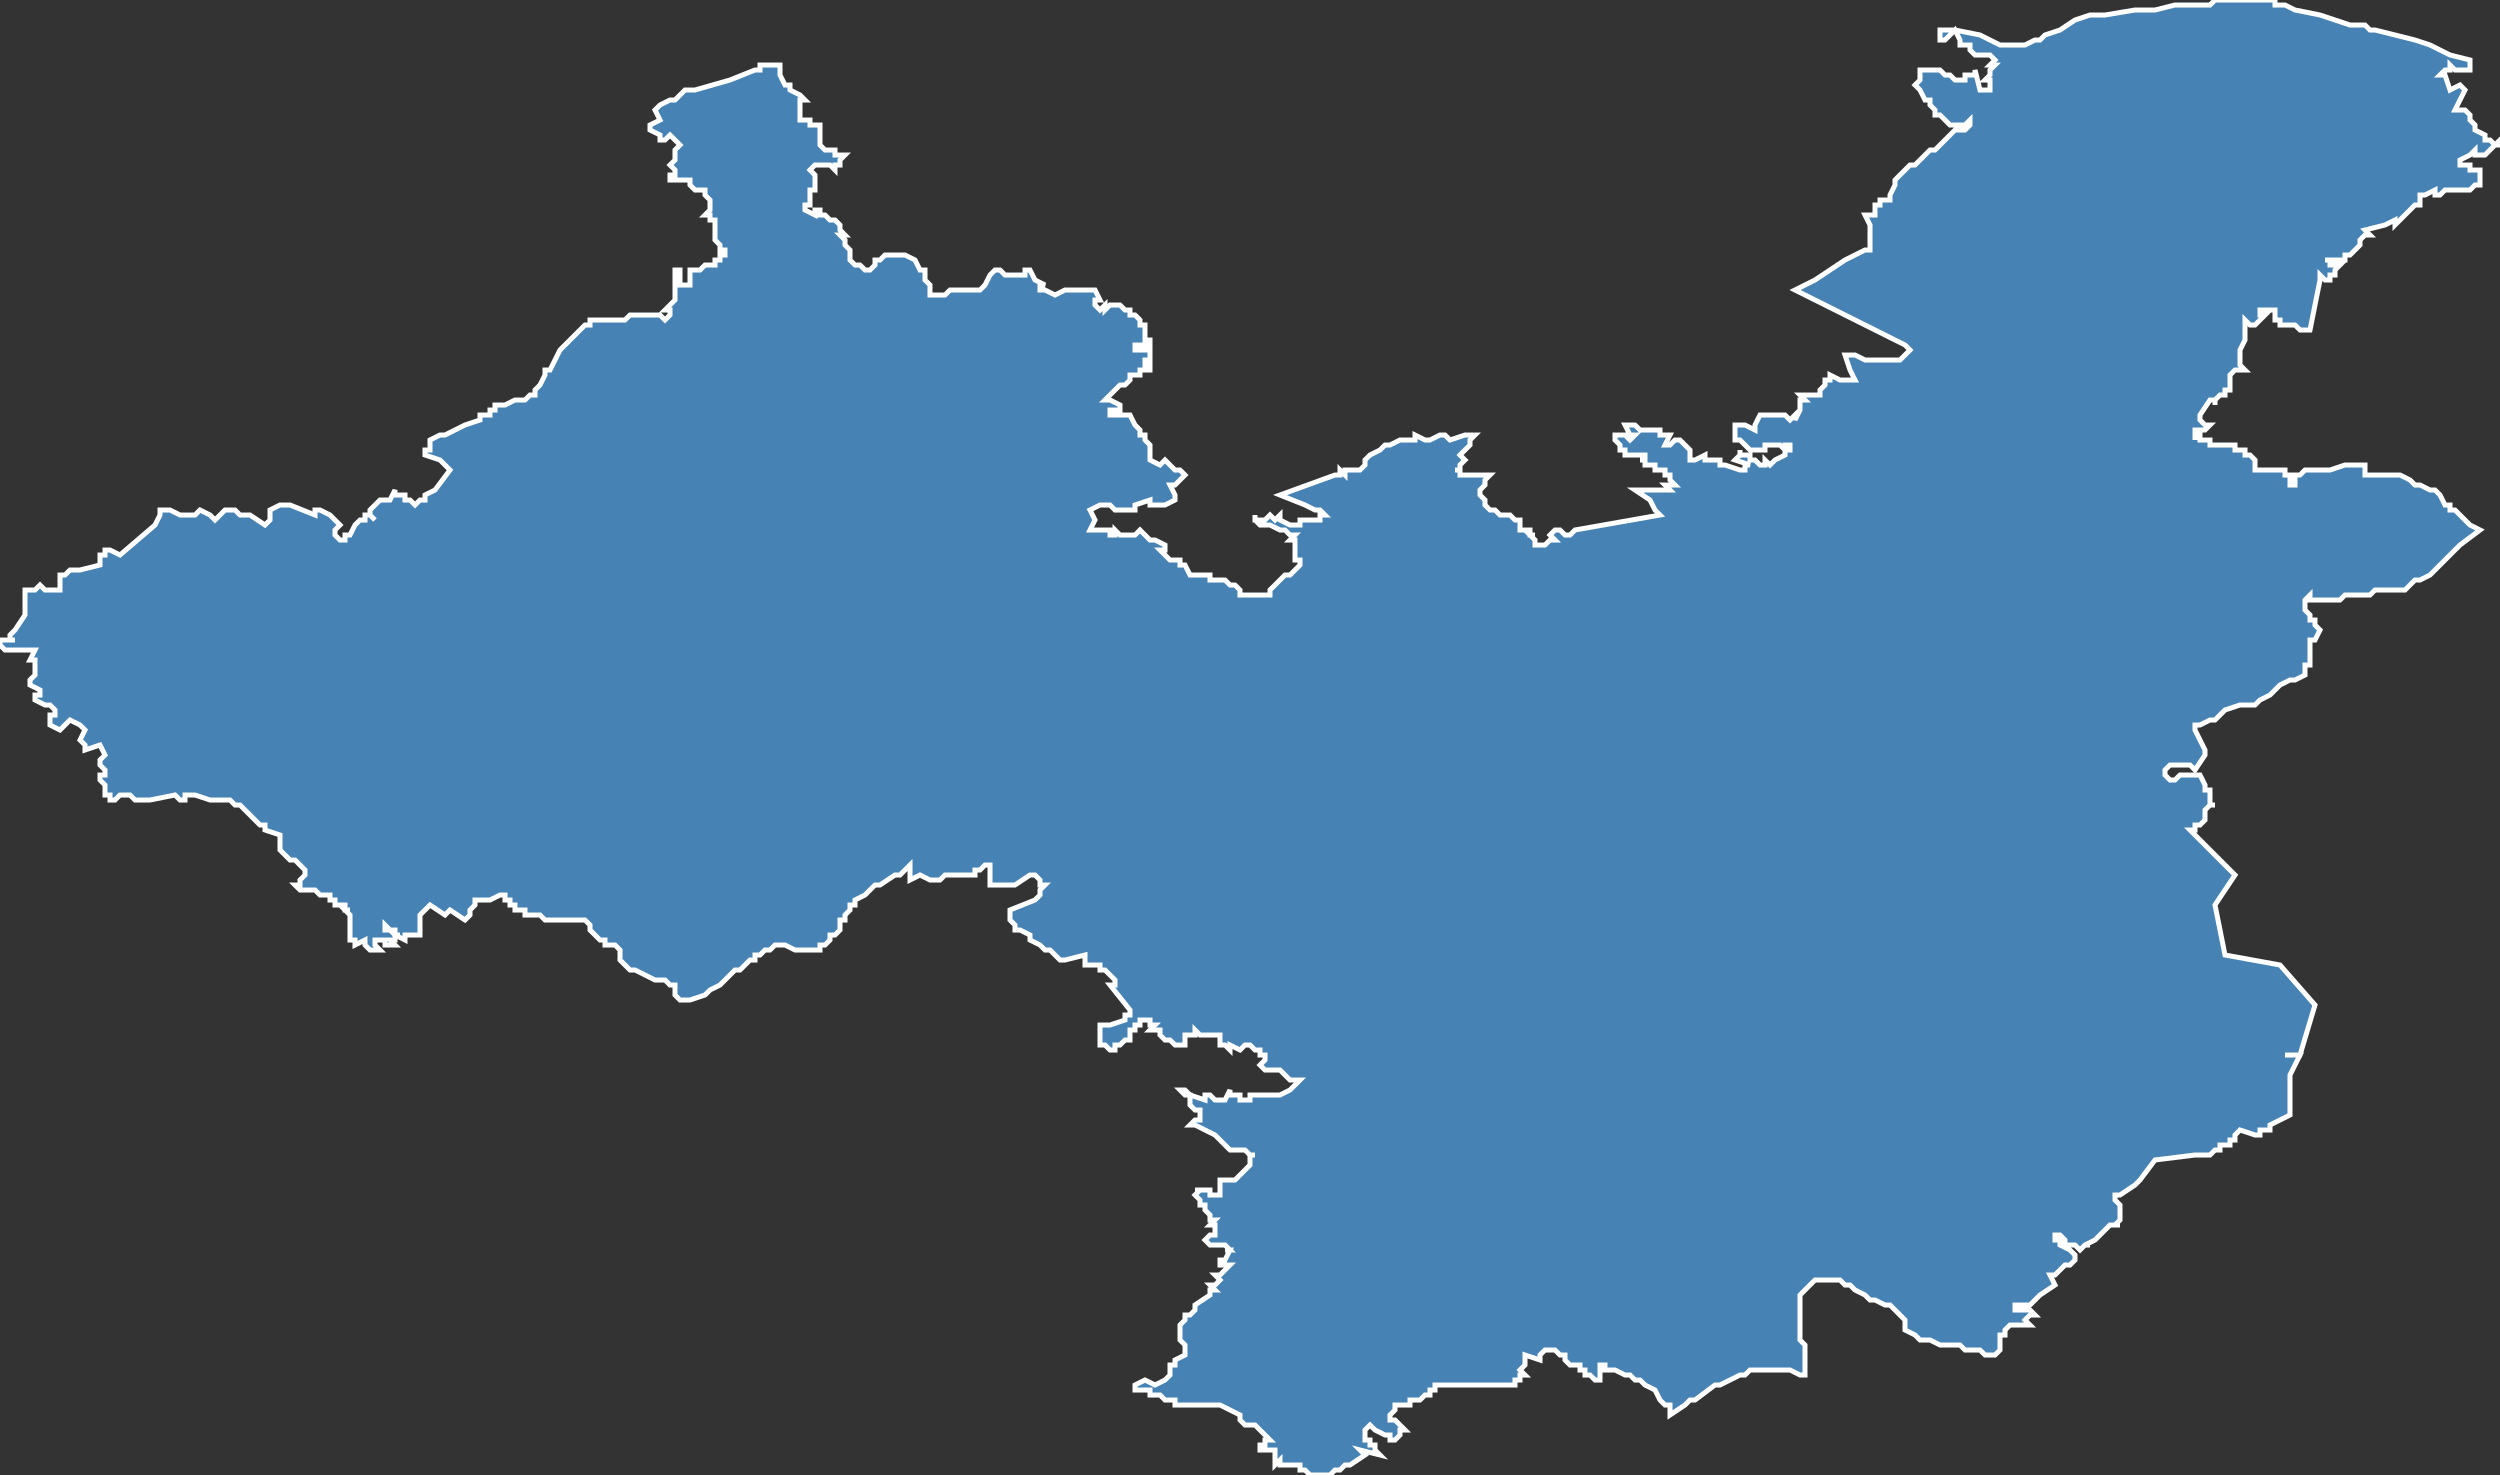 <?xml version="1.0" encoding="utf-8"?>
<svg version="1.1" id="svgmap" xmlns="http://www.w3.org/2000/svg" xmlns:xlink="http://www.w3.org/1999/xlink" x="0px" y="0px" width="100%" height="100%" viewBox="0 0 500 295">
<rect x="0" y="0" width="500" height="295" fill="#333333" stroke="none"/>
<polygon points="32,102 32,102 33,102 34,102 36,103 36,103 37,103 39,103 40,102 40,102 42,103 43,104 43,104 44,103 45,102 46,102 47,102 47,102 48,103 48,103 50,103 50,103 53,105 54,104 54,103 54,102 56,101 58,101 63,103 63,103 63,102 64,102 66,103 67,104 68,105 68,105 67,106 67,106 67,107 67,107 67,107 67,107 68,108 69,108 69,107 69,107 70,107 71,105 72,104 73,104 73,104 73,103 73,103 74,103 74,103 75,104 75,104 75,104 74,103 74,103 74,102 75,101 75,101 75,101 76,100 77,100 77,100 78,100 78,100 78,100 79,98 79,99 80,99 81,99 81,100 82,100 82,100 83,101 83,101 84,100 84,100 85,100 85,100 85,100 85,99 87,98 90,94 90,94 89,93 88,92 85,91 85,91 85,90 85,90 85,90 85,90 86,90 86,89 86,88 88,87 89,87 93,85 96,84 96,83 97,83 97,83 98,83 98,82 98,82 99,82 99,81 100,81 100,81 100,81 101,81 101,81 103,80 104,80 105,80 105,80 105,80 105,80 106,79 107,79 107,78 107,78 108,77 109,75 109,74 110,74 112,70 112,70 114,68 115,67 115,67 116,66 116,66 117,65 118,65 118,64 118,64 120,64 124,64 124,64 125,64 126,63 127,63 130,63 131,63 131,63 131,63 132,63 132,63 133,64 133,64 133,64 134,63 134,63 134,63 134,63 134,63 134,62 134,62 134,62 134,62 134,62 134,62 133,62 135,60 135,59 135,59 135,57 135,57 135,54 135,54 136,54 136,54 136,54 136,55 136,55 136,55 136,55 136,56 136,57 136,57 137,57 137,57 137,57 138,57 138,56 138,56 138,56 138,54 139,54 140,54 140,54 141,53 141,53 142,53 142,53 141,53 142,53 143,53 143,52 143,52 144,52 144,52 144,51 145,51 145,51 145,50 144,50 144,49 144,49 144,49 143,48 143,47 143,47 143,46 143,46 143,45 143,44 142,44 142,44 142,43 141,43 142,42 142,42 142,42 142,40 141,39 141,39 141,39 141,38 141,38 139,38 139,38 138,37 138,37 138,37 138,37 138,36 138,36 138,36 137,36 135,36 135,36 134,36 134,36 134,35 135,35 135,34 134,33 134,33 134,33 134,33 135,32 135,32 135,31 135,30 135,30 135,30 136,29 136,29 136,29 134,27 134,27 133,28 133,28 133,28 132,28 132,27 130,26 130,25 132,24 131,22 131,22 131,22 131,22 131,22 132,21 132,21 132,21 132,21 132,21 134,20 134,20 135,20 137,18 138,18 139,18 146,16 151,14 151,14 151,14 152,14 152,14 152,13 152,13 152,13 153,13 153,13 153,13 153,13 153,13 153,13 154,13 154,13 154,13 155,13 155,13 156,13 156,13 156,14 156,15 156,15 156,15 157,17 158,17 158,18 160,19 160,19 161,20 161,20 161,20 160,20 160,22 160,23 160,24 160,24 161,24 162,24 162,25 163,25 163,25 163,25 163,25 164,25 164,26 164,26 164,26 164,27 164,28 164,28 164,29 164,29 165,30 165,30 166,30 167,30 167,31 168,31 168,31 169,31 169,31 168,32 168,32 168,33 168,33 167,33 167,33 167,34 167,34 166,33 164,33 164,33 163,33 163,33 162,34 162,34 162,34 163,35 163,35 163,36 163,36 163,36 163,37 163,38 163,38 162,38 162,39 162,39 162,40 162,40 162,41 161,41 161,41 161,41 161,42 161,42 161,42 163,43 163,43 163,42 163,42 164,42 164,42 164,43 165,43 165,43 166,44 166,44 167,44 168,45 168,45 168,45 168,46 168,46 168,46 169,47 169,47 168,47 168,47 169,48 169,49 169,49 169,49 170,50 170,52 171,53 171,53 172,53 172,53 173,54 173,54 173,54 173,54 174,54 174,54 174,54 175,53 175,53 175,52 175,52 176,52 176,52 177,51 177,51 178,51 178,51 178,51 179,51 179,51 180,51 181,51 181,51 183,52 184,54 185,54 185,56 186,57 186,58 186,59 186,59 187,59 187,59 187,59 188,59 189,59 189,59 190,58 190,58 191,58 191,58 191,58 192,58 193,58 196,58 196,58 197,57 198,55 199,54 199,54 199,54 200,54 201,55 202,55 202,55 202,55 203,55 203,55 204,55 205,55 205,54 206,54 207,56 207,56 207,56 209,57 209,57 208,57 208,58 209,58 211,59 211,59 213,58 214,58 217,58 219,58 220,60 220,60 219,60 219,60 219,61 219,61 219,61 219,61 220,62 220,62 221,61 221,62 222,61 222,61 223,61 224,61 224,61 224,61 224,61 225,62 225,62 225,62 226,62 226,63 226,63 227,63 227,63 227,63 228,64 228,65 229,65 229,65 229,66 229,66 229,66 229,66 229,66 229,67 229,68 230,68 230,69 230,69 228,69 228,69 227,69 227,69 227,70 227,70 230,70 230,70 230,71 230,72 229,72 229,73 229,73 230,73 230,73 230,74 230,74 230,74 229,74 229,74 228,74 228,75 227,75 227,75 227,75 226,75 226,76 225,77 225,77 225,77 224,77 224,77 223,78 223,78 221,80 222,80 222,80 224,81 224,81 224,81 224,82 223,82 223,82 222,82 222,82 222,83 222,83 223,83 223,83 223,83 225,83 225,83 226,83 226,83 227,85 228,86 228,87 229,87 229,87 229,88 229,88 229,88 230,89 230,90 230,90 230,91 230,91 230,92 232,93 232,93 233,92 233,92 234,93 234,93 235,94 235,94 236,94 236,94 237,95 236,96 236,96 236,96 235,97 234,97 234,97 235,99 235,99 235,100 233,101 232,101 230,101 230,100 227,101 227,101 227,101 227,102 226,102 225,102 223,102 223,102 222,101 221,101 220,101 220,101 218,102 218,102 219,104 219,104 219,104 218,106 218,106 220,106 221,106 222,106 222,106 222,107 222,107 223,107 223,107 223,106 224,107 225,107 225,107 226,107 226,107 227,107 227,107 227,107 228,106 228,106 229,107 230,108 231,108 233,109 233,110 232,110 233,111 233,111 233,111 233,111 234,112 234,112 234,112 235,112 236,112 236,113 237,113 237,113 237,113 238,115 239,115 240,115 240,115 240,115 241,115 241,115 242,115 242,116 242,116 244,116 244,116 245,116 245,116 245,116 245,116 246,117 247,117 247,117 248,118 248,119 249,119 249,119 249,119 250,119 250,119 252,119 253,119 254,119 254,118 256,116 256,116 257,115 258,115 259,114 260,113 260,112 260,112 260,112 259,112 259,111 259,111 259,110 259,110 259,110 259,109 259,109 259,108 258,108 258,108 258,108 259,107 259,107 259,107 259,107 258,107 257,106 257,106 256,106 256,106 254,105 253,105 252,105 251,104 251,104 251,104 251,104 251,104 251,103 251,104 252,104 253,104 253,104 253,104 253,104 253,104 254,103 254,103 255,104 256,103 256,104 258,105 258,105 259,105 260,105 260,104 260,104 262,104 264,104 264,104 264,103 265,103 265,103 265,103 264,102 264,102 263,102 261,101 256,99 256,99 256,99 267,95 268,95 268,94 269,95 269,94 270,94 271,94 272,94 272,94 272,94 272,94 273,93 273,92 274,91 274,91 276,90 277,89 278,89 280,88 282,88 282,88 282,88 283,88 283,87 285,88 285,88 286,88 286,88 288,87 289,87 290,88 290,88 290,88 293,87 295,87 295,87 294,88 294,89 292,91 293,92 292,93 292,93 292,94 291,94 291,94 292,94 292,95 292,95 292,95 292,95 293,95 293,95 294,95 294,95 294,95 295,95 295,95 296,95 296,95 297,95 298,95 298,95 297,96 297,97 296,98 296,99 296,99 297,100 297,100 297,101 297,101 298,102 299,102 300,103 300,103 302,103 303,104 304,104 304,104 304,105 304,105 304,106 305,106 305,106 305,106 306,106 306,107 306,107 307,107 306,107 307,108 307,108 307,109 307,109 308,109 308,109 309,109 309,109 310,108 311,108 310,107 310,107 310,107 310,107 311,106 311,106 312,106 312,106 312,106 312,106 313,107 313,107 314,107 314,107 314,107 315,106 332,103 332,103 331,102 331,102 330,100 327,98 327,98 329,98 329,98 331,98 332,98 332,98 333,98 333,98 334,98 334,98 333,97 333,97 333,97 334,97 335,97 334,96 334,95 334,95 334,95 334,95 333,95 333,94 331,94 331,94 331,94 331,93 331,93 330,93 329,93 329,92 328,92 329,92 329,92 329,91 329,91 329,91 328,91 327,91 327,91 327,91 326,91 325,91 325,90 325,90 324,90 324,89 324,89 324,89 323,88 323,88 323,88 323,88 323,88 323,88 323,87 325,87 325,87 326,88 326,88 327,87 327,87 326,87 325,85 325,85 325,85 326,85 326,85 326,85 326,85 327,85 328,86 328,86 328,86 330,86 331,86 332,86 332,87 333,87 333,87 334,87 333,89 333,89 333,89 334,89 334,89 334,89 335,88 336,88 336,88 338,90 338,90 338,92 338,92 339,92 341,91 341,92 341,92 342,92 342,92 343,92 343,92 344,92 344,92 344,92 344,93 344,93 344,93 344,93 344,93 345,93 348,94 349,94 349,94 349,93 350,93 347,92 347,92 348,91 348,91 348,91 348,91 348,90 348,90 348,91 349,91 350,91 350,91 350,92 350,92 351,92 351,92 351,92 352,93 353,93 353,92 354,93 355,92 357,91 357,90 358,90 358,90 358,89 357,89 357,90 356,89 356,89 355,89 354,89 354,89 354,89 353,89 353,90 353,90 352,90 351,90 350,90 350,90 350,90 350,90 349,89 348,88 348,88 347,88 347,87 347,86 347,85 347,85 347,85 347,85 348,85 348,85 349,85 351,86 351,86 351,86 351,85 351,85 352,83 352,83 353,83 353,83 355,83 355,83 356,83 356,83 356,83 357,83 357,83 357,83 358,84 358,84 359,83 359,84 360,82 360,82 360,81 360,81 360,80 360,80 361,80 360,79 360,79 361,79 361,79 361,79 362,79 363,79 363,79 363,79 364,79 364,79 364,78 364,78 365,77 365,77 365,76 366,76 366,75 366,75 368,76 370,76 371,76 371,76 370,74 369,71 370,71 370,71 371,71 373,72 373,72 375,72 376,72 377,72 378,72 380,72 382,70 382,70 381,69 359,58 361,57 363,56 369,52 371,51 373,50 374,50 374,50 374,48 374,48 374,47 374,46 374,45 373,43 375,43 375,43 375,43 375,41 376,41 376,41 376,40 378,40 378,39 379,37 379,36 380,35 382,33 383,33 384,32 385,31 385,31 385,31 386,30 387,30 387,30 388,29 389,28 390,27 391,26 392,26 392,26 392,26 393,26 394,25 394,24 394,24 393,25 393,25 393,25 391,25 390,25 389,24 388,23 388,23 387,23 387,22 386,21 386,21 386,20 385,20 385,20 384,18 384,18 383,17 383,17 384,16 384,15 384,15 384,14 387,14 387,14 388,14 389,15 390,15 390,15 390,15 391,16 393,16 393,16 393,15 394,15 394,15 394,15 395,15 395,15 395,14 396,18 396,18 396,18 396,18 397,18 397,18 397,18 397,18 398,18 398,17 398,16 397,16 397,16 397,16 398,15 398,14 398,14 398,14 398,14 399,13 398,13 399,12 399,12 399,12 398,11 397,11 396,11 395,11 394,10 394,10 394,9 393,9 393,9 392,9 392,8 392,8 391,6 390,7 389,8 388,8 388,8 388,7 388,7 388,7 388,6 388,6 388,6 388,6 391,6 396,7 400,9 404,9 405,9 407,8 408,8 409,7 412,6 415,4 418,3 421,3 427,2 431,2 435,1 439,1 442,1 442,1 443,0 444,0 446,0 447,0 448,0 449,0 450,0 451,0 452,0 453,0 453,0 455,0 455,1 457,1 459,2 464,3 467,4 470,5 473,5 474,6 474,6 475,6 479,7 483,8 486,9 490,11 494,12 494,12 494,13 494,14 494,14 493,14 491,14 490,13 490,13 490,14 489,14 488,15 488,15 489,15 490,18 490,18 492,17 493,18 493,18 491,22 491,22 491,22 491,22 493,22 493,22 493,22 493,22 493,22 494,23 494,24 495,25 495,26 495,26 495,26 497,27 497,28 497,28 498,28 498,28 499,29 500,28 500,29 499,29 498,30 497,31 497,31 496,31 495,31 495,30 495,30 494,31 492,32 492,32 492,33 493,33 494,33 494,34 495,34 495,34 496,34 496,34 496,35 496,37 495,37 494,38 493,38 493,38 490,38 490,38 489,38 488,39 487,39 487,38 485,39 485,39 485,39 485,39 484,39 484,39 484,40 484,41 484,41 483,41 483,41 483,41 482,42 482,42 481,43 481,43 480,44 480,44 479,45 479,44 477,45 473,46 474,47 474,47 474,47 474,47 473,47 473,47 472,48 472,48 472,49 472,49 472,49 470,51 469,51 469,52 469,52 468,52 466,52 465,52 466,52 466,53 468,53 468,53 468,53 468,53 467,54 467,54 467,55 467,55 467,55 466,55 466,56 465,56 465,56 464,55 464,56 462,66 460,66 459,65 458,65 458,65 458,65 458,65 458,65 457,65 457,65 456,65 456,64 455,64 455,63 455,63 455,63 455,62 454,62 454,62 453,62 453,62 452,62 452,63 453,63 453,63 452,64 452,64 451,65 451,65 450,65 450,65 450,65 449,64 449,65 449,65 449,65 449,66 449,66 449,67 449,68 449,68 449,68 448,70 448,70 448,71 448,72 448,73 448,73 449,74 449,74 447,74 447,74 447,74 446,75 446,75 446,75 446,76 446,76 446,77 446,77 446,78 445,78 445,79 444,79 443,80 443,80 443,81 443,81 443,81 443,80 442,80 440,83 440,83 440,84 441,85 442,85 441,86 441,86 440,86 440,86 440,86 439,86 439,86 439,87 439,88 439,87 440,87 440,87 440,88 441,88 442,88 442,89 442,89 443,89 445,89 445,89 446,89 447,89 447,89 447,89 447,90 447,90 447,90 448,90 448,90 448,90 449,90 449,90 449,91 450,91 450,91 451,92 451,92 451,93 451,93 451,94 451,94 451,94 452,94 452,94 452,94 453,94 454,94 455,94 456,94 456,94 457,94 457,95 458,95 458,95 458,95 458,96 458,96 458,97 458,97 458,97 458,97 458,97 458,97 459,97 459,96 459,96 459,95 460,95 460,95 461,94 461,94 462,94 463,94 463,94 464,94 465,94 465,94 465,94 466,94 469,93 470,93 470,93 472,93 472,93 473,93 473,94 473,94 473,95 473,95 474,95 474,95 476,95 478,95 479,95 479,95 479,95 480,95 482,96 483,97 484,97 484,97 486,98 487,98 487,98 488,99 489,101 490,101 490,102 491,102 491,102 492,103 493,104 494,105 494,105 496,106 492,109 486,115 484,116 484,116 483,116 483,116 481,118 480,118 480,118 479,118 479,118 478,118 477,118 477,118 476,118 475,118 474,119 473,119 472,119 472,119 470,119 469,119 468,120 467,120 467,120 466,120 465,120 465,120 464,120 463,120 463,120 462,120 462,120 462,119 462,119 461,120 461,121 461,121 461,121 461,122 461,122 462,123 462,124 463,124 463,125 464,126 463,128 462,128 462,130 462,131 462,133 461,133 461,134 461,134 461,134 461,134 461,135 459,136 458,136 458,136 456,137 456,137 454,139 452,140 451,141 451,141 448,141 445,142 443,144 443,144 442,144 440,145 439,145 439,146 439,146 439,146 439,146 440,148 441,150 441,150 441,151 441,151 439,154 438,153 437,153 436,153 434,153 434,153 433,154 433,155 434,156 434,156 435,156 435,156 436,155 438,155 439,155 440,155 441,157 441,157 441,158 442,158 442,160 442,160 442,161 442,161 443,161 442,161 442,161 442,161 442,161 441,162 441,164 441,164 441,164 441,164 441,164 441,164 440,165 440,165 440,165 440,165 439,165 439,165 439,166 438,166 438,166 441,169 441,169 444,172 444,172 447,175 443,181 445,191 456,193 456,193 463,201 460,211 457,211 457,211 457,211 460,211 460,211 460,211 458,215 458,216 458,223 458,223 454,225 454,225 454,225 454,226 453,226 453,226 452,226 452,226 452,227 452,227 451,227 451,227 448,226 447,227 447,227 447,228 447,228 446,228 446,229 446,229 446,229 446,229 446,229 445,229 445,229 445,229 444,229 444,230 443,230 443,230 442,231 442,231 442,231 442,231 441,231 440,231 440,231 439,231 439,231 431,232 431,232 428,236 427,237 424,239 424,239 423,239 423,240 423,240 424,241 424,242 424,243 424,243 424,243 424,244 424,244 424,244 424,244 424,244 423,245 423,245 424,245 423,245 423,245 422,245 422,245 419,248 419,248 417,249 417,249 418,249 418,249 417,249 416,250 416,250 416,250 415,249 415,249 414,249 414,249 413,249 413,248 412,247 412,247 411,247 411,247 411,248 412,248 412,249 412,249 412,249 414,250 415,251 415,252 414,253 414,253 413,253 413,253 413,253 412,254 411,255 411,255 410,255 410,255 411,257 411,257 408,259 408,259 408,259 407,260 406,261 406,261 404,261 404,261 404,261 403,261 403,262 404,262 404,262 405,262 405,262 405,262 406,262 406,262 407,263 407,263 406,263 405,264 405,264 406,265 403,265 402,265 402,265 402,265 401,266 401,267 401,267 400,267 400,267 400,268 400,268 400,268 400,268 400,268 400,268 400,268 400,269 400,270 399,271 398,271 397,271 397,271 397,271 396,270 395,270 393,270 392,269 390,269 390,269 389,269 388,269 388,269 388,269 388,269 386,268 385,268 384,268 383,267 383,267 383,267 383,267 381,266 381,266 381,265 381,264 381,264 380,263 379,262 379,262 378,261 377,261 377,261 375,260 374,260 373,259 371,258 370,257 369,257 368,256 364,256 364,256 363,256 362,257 362,257 360,259 360,259 360,259 360,260 360,260 360,261 360,262 360,263 360,263 360,264 360,265 360,266 360,267 360,267 360,268 361,269 361,269 361,270 361,271 361,272 361,273 361,273 361,275 360,275 360,275 358,274 358,274 357,274 356,274 356,274 355,274 355,274 354,274 353,274 353,274 352,274 352,274 350,274 349,275 348,275 346,276 344,277 343,277 339,280 338,280 337,281 334,283 334,282 334,281 333,281 332,280 331,278 331,278 329,277 328,276 327,276 326,275 325,275 323,274 321,274 321,274 321,273 320,273 320,273 320,275 320,275 320,276 319,276 318,275 317,275 317,274 317,274 316,274 316,274 316,273 315,273 314,273 314,273 313,272 313,271 312,271 311,270 310,270 310,270 310,270 310,270 309,270 308,271 308,271 308,271 308,272 305,271 305,273 304,274 304,274 304,274 304,274 305,275 305,275 304,275 304,276 303,276 303,277 302,277 301,277 300,277 300,277 296,277 296,277 291,277 290,277 289,277 289,277 289,277 288,277 288,277 287,277 287,278 287,278 286,278 286,278 286,278 286,279 286,279 285,279 285,279 285,279 284,280 284,280 282,280 282,281 282,281 281,281 281,281 280,281 279,281 279,281 279,282 278,283 278,283 278,283 278,283 278,283 278,284 279,284 280,285 281,286 280,286 280,287 280,287 280,287 280,287 280,287 279,288 279,288 279,288 279,288 278,288 278,287 277,287 277,287 277,287 277,287 275,286 274,285 274,285 273,286 273,286 273,287 273,288 273,288 274,288 274,288 274,288 274,289 275,289 275,289 275,290 275,290 276,291 276,291 276,291 272,290 272,290 272,290 272,290 273,291 273,291 273,291 273,291 270,293 269,293 268,294 268,294 267,294 267,294 266,295 265,295 265,295 264,295 263,295 263,295 262,295 261,294 261,294 261,294 260,294 260,293 260,293 258,293 258,293 256,293 256,293 256,292 256,292 255,293 255,293 255,293 255,293 255,292 255,291 255,291 255,291 255,290 255,290 255,290 254,290 254,290 253,290 253,290 253,290 253,290 252,290 252,290 252,290 252,289 253,289 253,288 254,288 254,288 253,287 253,287 253,287 253,287 251,285 251,285 250,285 250,285 250,285 249,285 249,285 248,284 248,284 248,284 248,283 248,283 248,283 246,282 244,281 243,281 243,281 242,281 242,281 239,281 238,281 238,281 238,281 237,281 236,281 236,281 236,281 236,281 235,281 235,280 235,280 233,280 233,280 232,279 232,279 232,279 231,279 231,279 231,279 231,279 230,279 230,278 229,278 229,278 228,278 228,278 227,278 227,278 227,277 227,277 229,276 229,276 231,277 231,277 233,276 234,275 234,275 234,275 234,274 234,274 234,273 235,273 235,272 237,271 237,271 237,271 237,270 237,270 237,270 237,269 237,269 237,269 236,268 236,267 236,267 236,267 236,267 236,267 236,267 236,266 236,265 236,265 237,264 237,264 237,263 238,263 238,263 239,262 239,262 239,261 239,261 239,261 239,261 242,259 242,259 242,259 242,258 243,258 243,258 242,257 242,257 243,257 244,256 243,255 243,255 244,255 244,255 245,254 245,254 245,254 246,253 246,253 246,253 244,253 244,252 244,252 245,252 246,250 245,250 245,250 246,250 245,249 244,249 244,249 243,249 243,249 242,249 242,249 241,248 241,248 241,248 241,248 241,248 242,247 242,247 242,247 243,247 243,246 243,246 243,245 243,245 242,245 243,244 242,244 242,244 242,243 241,242 241,242 241,242 241,241 240,241 240,240 240,240 240,240 239,239 239,239 239,239 240,238 239,238 241,238 241,238 242,238 242,238 242,238 242,239 243,239 244,239 244,236 244,236 247,236 247,236 248,235 248,235 249,234 249,234 249,234 250,233 250,233 250,232 250,232 250,231 251,231 250,231 249,230 249,230 249,230 249,230 249,230 249,230 248,230 246,230 246,230 245,229 245,229 245,229 244,228 243,227 243,227 241,226 239,225 239,225 238,225 238,225 239,224 239,224 240,224 240,224 240,222 240,222 240,222 239,222 239,222 238,221 238,221 238,220 238,219 237,219 236,218 236,218 237,218 238,219 238,219 241,220 241,219 242,219 243,220 244,220 244,220 244,220 245,220 246,218 246,218 246,219 247,219 247,219 247,219 247,219 248,219 248,220 249,220 249,220 249,220 249,220 250,220 250,220 250,219 251,219 251,219 251,219 251,219 252,219 253,219 254,219 254,219 254,219 255,219 256,219 256,219 256,219 258,218 260,216 260,216 259,216 258,216 257,215 256,214 256,214 256,214 256,214 255,214 254,214 253,214 253,214 252,213 252,213 252,213 253,212 253,212 253,211 253,211 252,211 252,211 252,210 251,210 250,209 250,209 250,209 250,209 249,209 248,210 248,210 246,209 246,210 245,209 245,209 245,209 244,209 244,208 244,208 244,207 243,207 242,207 241,207 240,207 239,206 239,207 239,207 238,207 237,207 237,207 237,208 237,208 237,209 237,209 236,209 236,209 236,209 235,209 234,208 234,208 234,208 234,208 233,208 232,207 232,207 232,207 232,206 231,206 230,206 231,205 230,205 230,204 230,204 228,204 228,205 228,205 228,205 228,205 227,205 227,206 226,206 226,207 226,207 226,208 225,208 224,209 224,209 223,209 223,210 222,210 221,209 221,209 220,209 220,208 220,208 220,207 220,207 220,206 220,205 222,205 225,204 225,203 225,203 226,203 226,202 226,202 222,197 223,197 223,196 223,196 221,194 221,194 220,194 220,193 219,193 219,193 219,193 218,193 217,193 217,193 217,192 217,191 217,191 213,192 213,192 212,192 212,192 211,191 211,191 210,190 209,190 208,189 208,189 206,188 206,187 204,186 204,186 203,186 203,185 202,184 202,183 202,182 202,182 207,180 207,180 208,179 208,178 209,177 209,177 209,177 209,177 208,177 208,176 207,175 207,175 206,175 203,177 203,177 202,177 200,177 200,177 198,177 198,176 198,173 198,173 198,173 197,173 197,173 196,174 195,174 195,175 194,175 192,175 191,175 190,175 189,175 189,175 188,176 188,176 186,176 184,175 184,175 182,176 182,174 182,173 181,174 180,175 179,175 176,177 175,177 174,178 173,179 171,180 171,181 170,181 170,182 169,183 169,184 168,184 168,184 168,185 168,185 168,186 167,187 166,187 166,187 166,188 165,189 164,189 164,190 163,190 163,190 162,190 161,190 159,190 157,189 156,189 155,189 155,189 155,189 154,190 153,190 152,191 151,191 151,192 150,192 148,194 147,194 145,196 144,197 144,197 142,198 141,199 141,199 138,200 136,200 136,200 136,200 136,200 135,199 135,199 135,198 135,198 135,197 134,197 133,196 133,196 132,196 131,196 131,196 129,195 127,194 127,194 126,194 125,193 125,193 124,192 124,192 124,191 124,191 124,191 124,190 124,190 123,189 122,189 121,189 121,189 121,188 120,188 120,188 120,188 120,188 119,187 118,186 118,186 118,185 117,184 116,184 115,184 114,184 113,184 111,184 111,184 110,184 110,184 109,184 109,184 109,184 108,183 107,183 107,183 106,183 106,183 105,183 105,182 104,182 103,182 103,182 103,181 102,181 102,181 102,181 102,180 101,180 101,179 101,179 100,179 100,179 98,180 98,180 96,180 95,180 95,181 94,182 94,182 94,182 94,182 94,183 94,183 93,184 93,184 90,182 89,183 89,183 86,181 86,181 84,183 84,184 84,184 84,185 84,186 84,186 84,187 84,187 83,187 83,187 83,187 81,187 81,188 81,188 79,187 78,186 77,185 77,186 77,186 79,186 79,187 80,187 79,187 79,188 79,188 78,188 78,188 79,189 78,189 78,189 77,189 77,188 77,188 76,188 75,188 75,189 75,189 76,190 76,190 75,190 74,190 74,190 74,190 73,189 73,189 73,188 71,189 71,189 71,188 71,188 70,188 70,187 70,187 70,187 70,186 70,186 70,183 70,183 69,182 70,182 69,182 69,181 69,181 68,181 67,181 67,181 67,180 66,180 66,180 66,179 65,179 65,179 64,179 64,179 64,179 63,178 62,178 62,178 61,178 61,178 60,178 60,178 59,177 59,177 60,177 60,177 60,176 61,175 61,175 61,174 60,173 60,173 60,173 59,172 59,172 58,172 58,172 58,172 58,172 57,171 57,171 56,170 56,170 56,169 56,169 56,169 56,167 56,167 56,167 53,166 53,166 53,166 53,166 53,166 53,165 53,165 52,165 51,164 51,164 50,163 49,162 49,162 48,161 48,161 47,161 46,160 46,160 44,160 43,160 42,160 42,160 39,159 38,159 38,159 37,159 37,159 37,159 37,160 36,160 36,160 36,160 35,159 30,160 29,160 29,160 28,160 28,160 27,160 26,159 24,159 24,159 23,160 22,160 22,160 22,159 21,159 21,158 21,157 21,157 20,156 20,155 20,155 21,155 21,154 21,154 20,153 20,153 20,153 20,152 21,151 21,151 21,151 20,149 20,149 17,150 17,150 17,150 17,149 16,148 16,148 17,146 17,146 16,145 16,145 14,144 14,144 14,144 12,146 10,145 10,145 10,145 10,145 10,144 10,144 10,144 10,144 10,143 11,143 11,142 11,142 11,142 10,141 9,141 7,140 7,140 7,139 7,139 8,139 8,139 8,138 8,138 6,137 6,137 6,136 7,135 7,135 7,135 7,134 7,133 7,132 6,132 7,130 6,130 5,130 5,130 5,130 4,130 3,130 2,130 1,130 1,130 0,129 0,129 0,128 0,128 1,128 1,128 2,128 2,128 3,128 2,128 2,127 2,127 3,126 5,123 5,121 5,120 5,120 5,119 5,119 5,118 5,118 6,118 7,118 7,118 8,117 8,117 9,118 9,118 11,118 12,118 12,118 12,117 12,116 12,115 12,115 13,115 13,115 14,114 16,114 16,114 16,114 16,114 20,113 20,113 20,111 20,111 21,111 21,111 21,111 21,110 22,110 22,110 22,110 24,111 24,111 31,105 32,103 32,103 32,102" id="2313" class="canton" fill="steelblue" stroke-width="1" stroke="white" geotype="canton" geoname="Guéret-2" code_insee="2313" code_departement="23" nom_departement="Creuse" code_region="75" nom_region="Nouvelle-Aquitaine"/></svg>